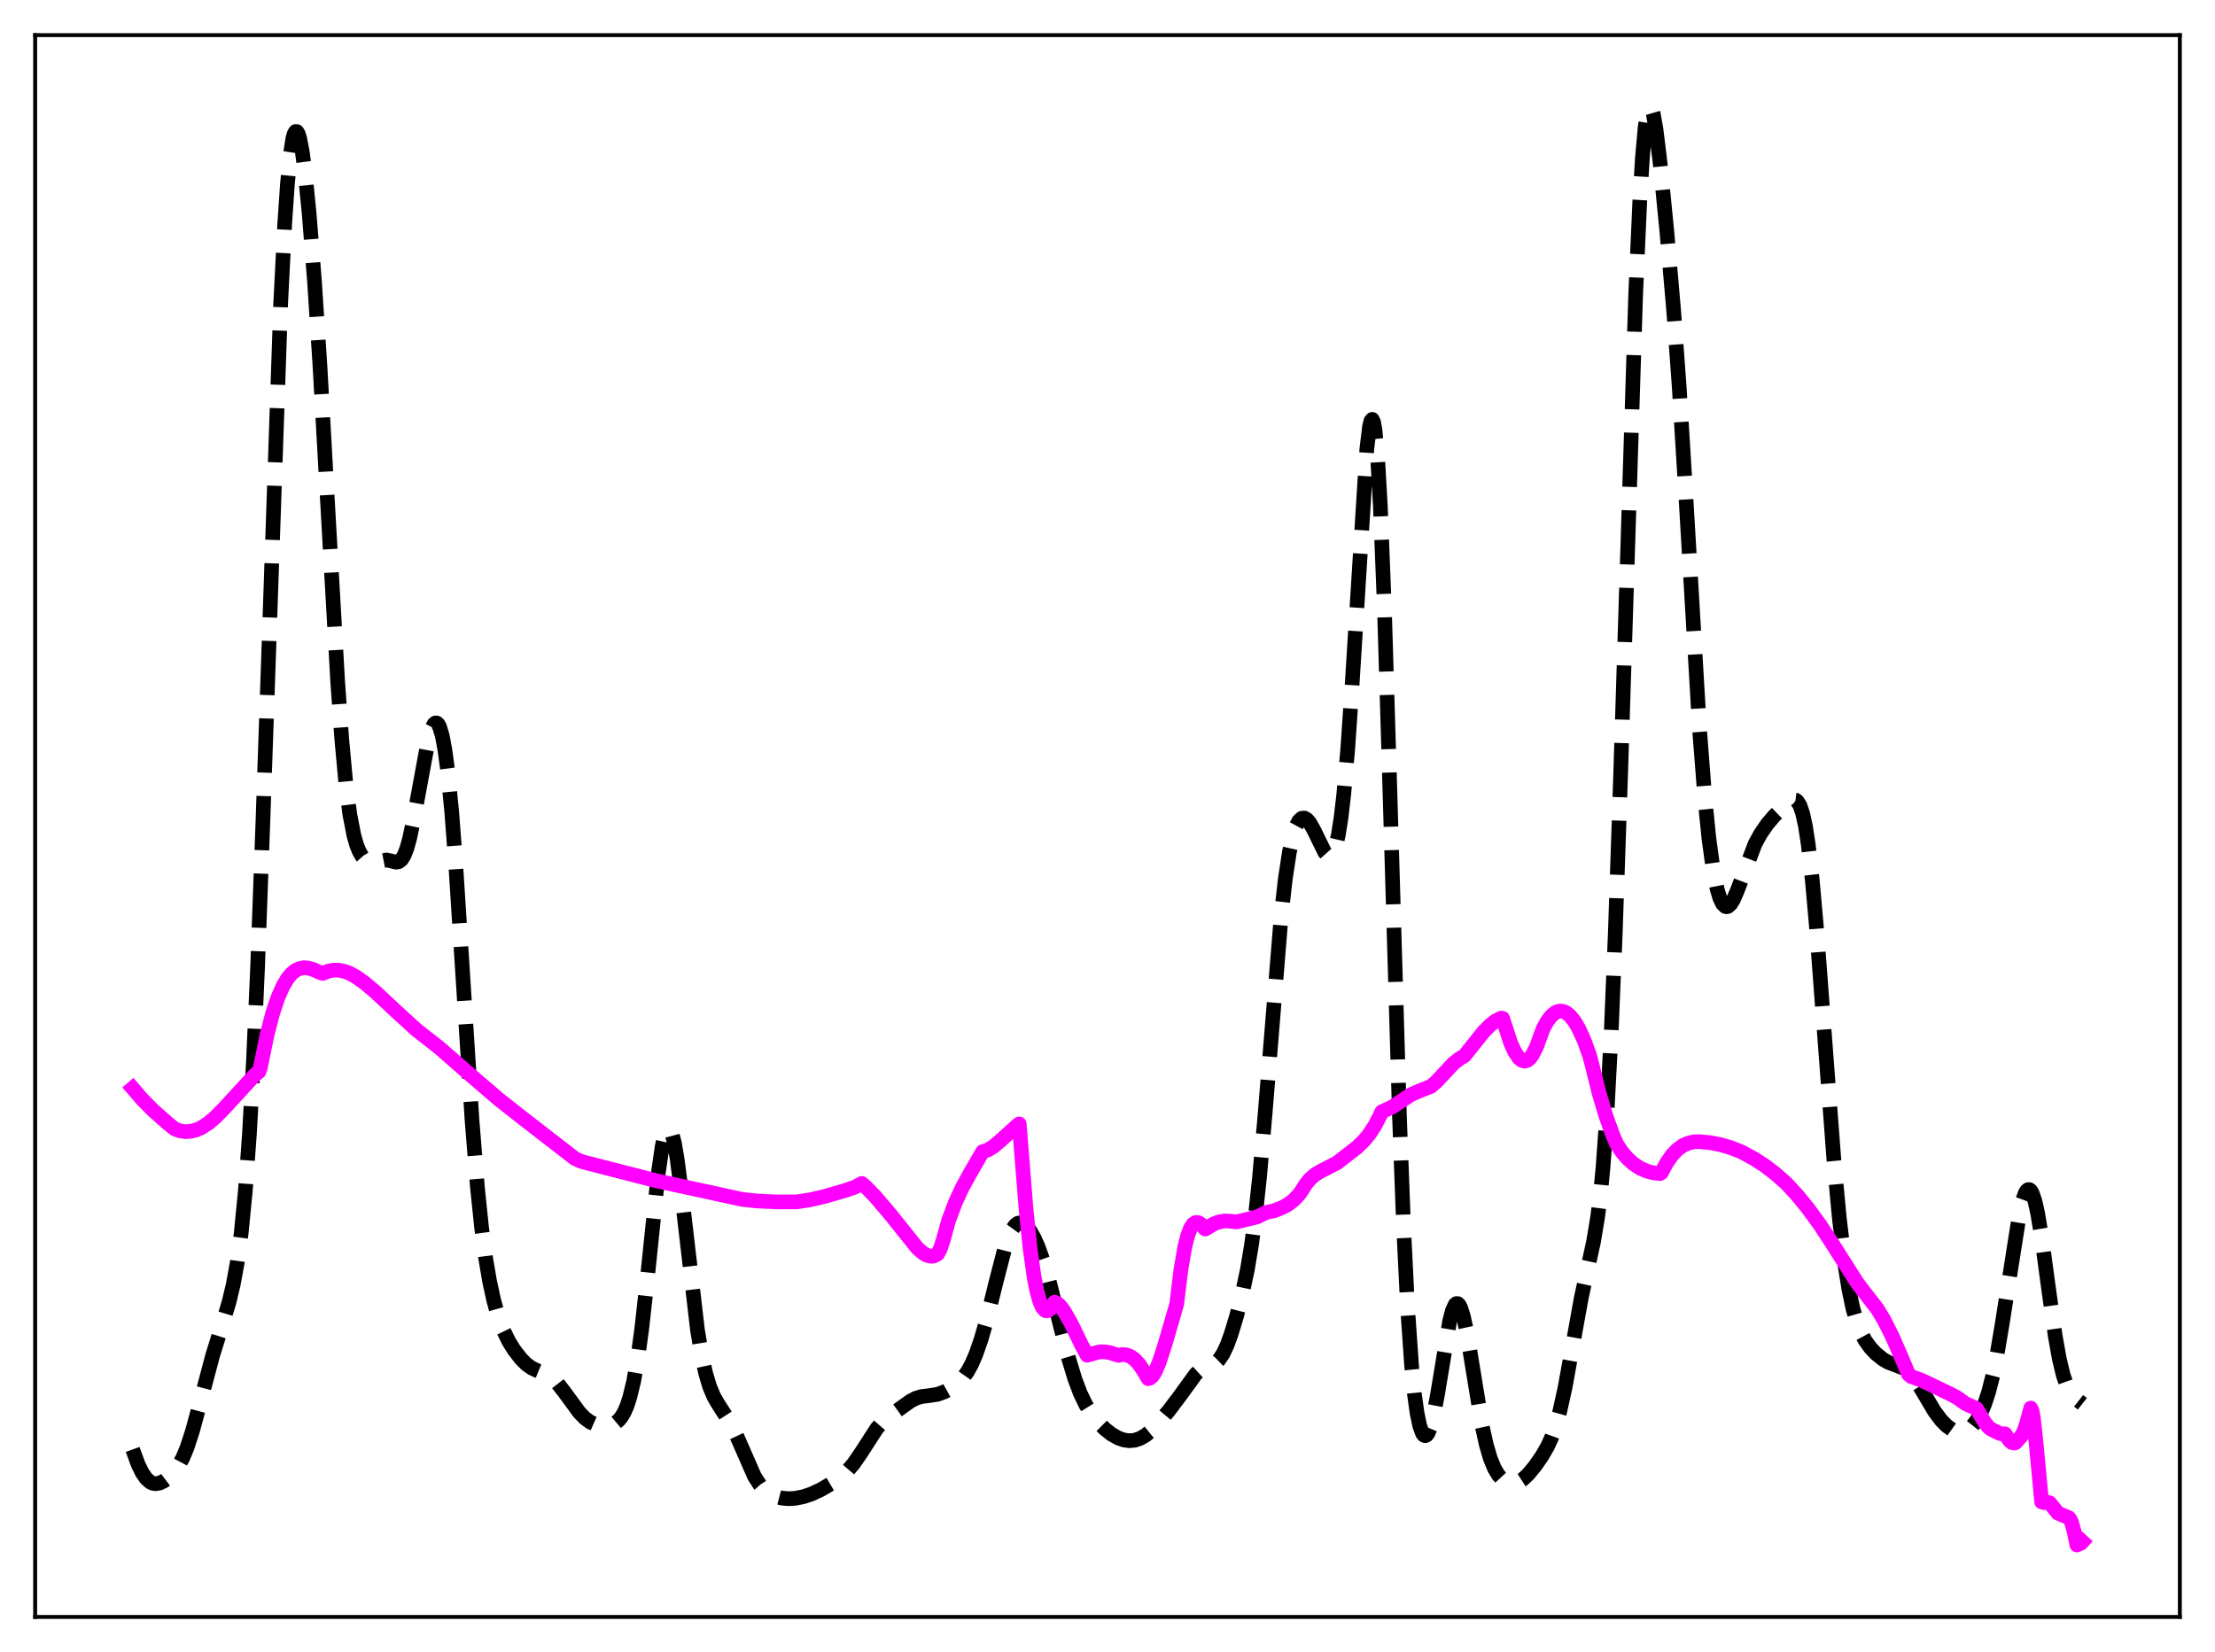 <?xml version="1.0" encoding="utf-8" standalone="no"?>
<!DOCTYPE svg PUBLIC "-//W3C//DTD SVG 1.1//EN"
  "http://www.w3.org/Graphics/SVG/1.1/DTD/svg11.dtd">
<svg xmlns:xlink="http://www.w3.org/1999/xlink" width="453.6pt" height="338.4pt" viewBox="0 0 453.6 338.4" xmlns="http://www.w3.org/2000/svg" version="1.1">
 <defs>
  <style type="text/css">*{stroke-linejoin: round; stroke-linecap: butt}</style>
 </defs>
 <g id="figure_1">
  <g id="patch_1">
   <path d="M 0 338.4 
L 453.6 338.4 
L 453.6 0 
L 0 0 
z
" style="fill: #ffffff"/>
  </g>
  <g id="axes_1">
   <g id="patch_2">
    <path d="M 7.2 331.2 
L 446.4 331.2 
L 446.4 7.2 
L 7.2 7.2 
z
" style="fill: #ffffff"/>
   </g>
   <g id="matplotlib.axis_1"/>
   <g id="matplotlib.axis_2"/>
   <g id="line2d_1">
    <path d="M 27.164 296.891 
L 28.276 299.941 
L 29.11 301.65 
L 29.944 302.86 
L 30.778 303.592 
L 31.334 303.838 
L 31.89 303.915 
L 32.725 303.765 
L 33.559 303.366 
L 34.671 302.532 
L 35.783 301.348 
L 36.617 300.149 
L 37.451 298.582 
L 38.285 296.572 
L 39.398 293.173 
L 40.788 288.041 
L 43.568 277.567 
L 45.515 271.344 
L 46.905 266.703 
L 47.739 263.224 
L 48.573 258.677 
L 49.407 252.471 
L 50.241 243.916 
L 51.076 232.329 
L 51.91 217.183 
L 52.744 198.281 
L 53.856 167.833 
L 57.471 62.301 
L 58.305 45.834 
L 58.861 37.697 
L 59.417 31.895 
L 59.973 28.359 
L 60.251 27.397 
L 60.529 26.939 
L 60.807 26.958 
L 61.085 27.425 
L 61.363 28.306 
L 61.919 31.194 
L 62.475 35.387 
L 63.309 43.704 
L 64.422 57.906 
L 65.534 75.138 
L 67.202 105.154 
L 69.148 139.562 
L 69.983 151.319 
L 70.817 160.427 
L 71.651 166.909 
L 72.485 171.183 
L 73.041 173.098 
L 73.597 174.463 
L 74.153 175.416 
L 74.709 176.055 
L 75.265 176.448 
L 75.822 176.64 
L 76.656 176.633 
L 79.158 176.151 
L 79.992 176.328 
L 81.104 176.604 
L 81.66 176.508 
L 82.217 176.074 
L 82.773 175.181 
L 83.329 173.746 
L 83.885 171.744 
L 84.719 167.781 
L 87.777 151.189 
L 88.334 149.374 
L 88.89 148.304 
L 89.168 148.085 
L 89.446 148.093 
L 89.724 148.343 
L 90.002 148.846 
L 90.558 150.661 
L 91.114 153.62 
L 91.67 157.78 
L 92.504 166.275 
L 93.338 177.232 
L 94.729 199.113 
L 96.675 229.617 
L 97.787 243.384 
L 98.621 251.431 
L 99.455 257.723 
L 100.289 262.601 
L 101.124 266.403 
L 101.958 269.397 
L 103.07 272.452 
L 104.182 274.736 
L 105.294 276.523 
L 106.685 278.317 
L 107.797 279.436 
L 108.909 280.233 
L 110.021 280.743 
L 112.245 281.666 
L 113.08 282.256 
L 114.192 283.358 
L 115.582 285.147 
L 118.64 289.322 
L 119.753 290.469 
L 120.865 291.284 
L 121.977 291.776 
L 123.089 292.004 
L 124.201 292.02 
L 125.314 291.795 
L 126.148 291.374 
L 126.704 290.909 
L 127.26 290.24 
L 127.816 289.307 
L 128.372 288.042 
L 128.928 286.372 
L 129.762 282.944 
L 130.596 278.22 
L 131.431 272.105 
L 132.543 262.044 
L 134.767 240.597 
L 135.601 234.828 
L 136.157 232.371 
L 136.435 231.622 
L 136.713 231.208 
L 136.991 231.134 
L 137.269 231.398 
L 137.548 231.993 
L 138.104 234.117 
L 138.66 237.344 
L 139.494 243.752 
L 142.83 272.391 
L 143.665 277.424 
L 144.499 281.261 
L 145.333 284.051 
L 146.167 286.034 
L 147.001 287.492 
L 149.782 291.825 
L 150.894 294.185 
L 154.508 302.433 
L 155.62 304.15 
L 156.455 305.089 
L 157.567 305.956 
L 158.679 306.495 
L 160.069 306.86 
L 161.459 306.982 
L 162.85 306.905 
L 164.518 306.577 
L 166.186 306.018 
L 168.132 305.107 
L 170.357 303.797 
L 172.303 302.401 
L 173.693 301.114 
L 174.806 299.804 
L 176.196 297.796 
L 179.532 292.629 
L 180.645 291.352 
L 182.035 290.149 
L 186.483 286.966 
L 187.596 286.394 
L 188.708 286.06 
L 190.376 285.858 
L 192.044 285.589 
L 193.435 285.083 
L 194.825 284.315 
L 196.215 283.267 
L 197.327 282.095 
L 198.161 280.908 
L 198.995 279.378 
L 199.83 277.456 
L 200.942 274.257 
L 202.054 270.373 
L 204 262.501 
L 205.669 256.065 
L 206.503 253.552 
L 207.337 251.752 
L 207.893 250.985 
L 208.449 250.561 
L 209.005 250.458 
L 209.561 250.642 
L 210.117 251.077 
L 210.951 252.128 
L 211.786 253.597 
L 212.62 255.46 
L 213.732 258.571 
L 214.844 262.381 
L 216.512 269.024 
L 218.737 277.895 
L 220.127 282.49 
L 221.239 285.423 
L 222.351 287.73 
L 223.463 289.533 
L 224.854 291.294 
L 226.244 292.688 
L 227.634 293.779 
L 229.024 294.564 
L 230.137 294.953 
L 231.249 295.109 
L 232.361 295.01 
L 233.473 294.64 
L 234.585 293.998 
L 235.697 293.097 
L 237.088 291.669 
L 239.312 289.003 
L 241.536 286.06 
L 244.873 281.458 
L 245.707 280.699 
L 246.541 280.198 
L 249.044 279.096 
L 249.6 278.562 
L 250.434 277.344 
L 251.268 275.583 
L 252.102 273.315 
L 253.214 269.651 
L 254.326 265.335 
L 255.439 260.081 
L 256.273 255.105 
L 257.107 248.846 
L 257.941 241.062 
L 259.053 228.388 
L 262.39 187.282 
L 263.224 179.944 
L 264.058 174.481 
L 264.892 170.773 
L 265.448 169.156 
L 266.004 168.129 
L 266.56 167.617 
L 267.117 167.556 
L 267.673 167.889 
L 268.229 168.554 
L 269.063 170.029 
L 271.287 174.577 
L 271.843 175.203 
L 272.121 175.338 
L 272.399 175.328 
L 272.677 175.151 
L 272.955 174.786 
L 273.512 173.406 
L 274.068 171.028 
L 274.624 167.508 
L 275.18 162.743 
L 276.014 153.194 
L 276.848 140.98 
L 279.907 91.911 
L 280.463 87.376 
L 280.741 86.221 
L 281.019 85.905 
L 281.297 86.487 
L 281.575 88.013 
L 282.131 93.991 
L 282.687 103.846 
L 283.521 125.151 
L 284.633 161.999 
L 286.58 228.421 
L 287.414 250.775 
L 288.248 267.818 
L 289.082 279.826 
L 289.638 285.433 
L 290.194 289.445 
L 290.75 292.108 
L 291.306 293.612 
L 291.585 293.971 
L 291.863 294.085 
L 292.141 293.962 
L 292.419 293.613 
L 292.975 292.269 
L 293.531 290.138 
L 294.365 285.74 
L 296.867 270.609 
L 297.423 268.477 
L 297.98 267.251 
L 298.258 267.011 
L 298.536 267.025 
L 298.814 267.294 
L 299.092 267.808 
L 299.648 269.525 
L 300.204 272.031 
L 301.038 276.834 
L 303.54 292.161 
L 304.375 295.933 
L 305.209 298.775 
L 306.043 300.799 
L 306.877 302.179 
L 307.711 303.081 
L 308.545 303.622 
L 309.379 303.864 
L 310.214 303.832 
L 311.048 303.537 
L 311.882 302.996 
L 312.994 301.95 
L 314.384 300.258 
L 315.774 298.252 
L 316.887 296.321 
L 317.721 294.509 
L 318.555 292.203 
L 319.389 289.252 
L 320.501 284.212 
L 321.891 276.542 
L 323.838 265.762 
L 325.228 259.408 
L 326.34 254.311 
L 327.174 249.281 
L 327.73 244.78 
L 328.286 238.992 
L 329.121 227.283 
L 329.955 211.375 
L 330.789 191.087 
L 331.901 158.077 
L 334.96 60.292 
L 335.794 41.361 
L 336.35 32.21 
L 336.906 26.007 
L 337.462 22.669 
L 337.74 21.997 
L 338.018 21.927 
L 338.296 22.406 
L 338.574 23.372 
L 339.13 26.516 
L 339.964 33.358 
L 341.355 47.511 
L 342.745 63.672 
L 343.857 78.96 
L 345.247 101.757 
L 348.028 149.261 
L 349.14 163.648 
L 349.974 171.85 
L 350.808 177.93 
L 351.642 182.107 
L 352.198 183.953 
L 352.754 185.122 
L 353.311 185.674 
L 353.589 185.736 
L 353.867 185.667 
L 354.423 185.171 
L 354.979 184.265 
L 355.813 182.332 
L 359.428 172.821 
L 360.54 170.792 
L 361.93 168.764 
L 363.32 167.144 
L 365.544 165 
L 366.657 164.083 
L 367.213 163.837 
L 367.769 163.906 
L 368.047 164.112 
L 368.603 164.986 
L 369.159 166.623 
L 369.715 169.176 
L 370.271 172.742 
L 371.105 180.023 
L 371.94 189.38 
L 373.33 207.928 
L 375.554 237.566 
L 376.666 249.514 
L 377.778 258.795 
L 378.613 264.044 
L 379.447 268.005 
L 380.281 270.91 
L 381.115 273.016 
L 381.949 274.567 
L 383.061 276.098 
L 384.174 277.274 
L 385.564 278.4 
L 386.676 279.038 
L 388.066 279.571 
L 389.734 280.221 
L 390.569 280.761 
L 391.403 281.544 
L 392.515 282.989 
L 393.905 285.279 
L 396.129 289.044 
L 397.52 290.911 
L 398.632 292.04 
L 399.744 292.837 
L 400.578 293.203 
L 401.412 293.34 
L 402.246 293.216 
L 403.081 292.804 
L 403.915 292.083 
L 404.749 291.022 
L 405.583 289.57 
L 406.417 287.633 
L 407.251 285.085 
L 408.085 281.803 
L 408.92 277.717 
L 410.032 271.099 
L 413.646 248.098 
L 414.202 245.864 
L 414.758 244.356 
L 415.037 243.909 
L 415.315 243.679 
L 415.593 243.674 
L 415.871 243.9 
L 416.149 244.356 
L 416.705 245.952 
L 417.261 248.401 
L 418.095 253.406 
L 419.485 263.717 
L 420.875 273.619 
L 421.71 278.301 
L 422.544 281.77 
L 423.378 284.104 
L 424.212 285.555 
L 425.046 286.45 
L 426.436 287.54 
L 426.436 287.54 
" clip-path="url(#p8b69417370)" style="fill: none; stroke-dasharray: 11.1,4.8; stroke-dashoffset: 0; stroke: #000000; stroke-width: 3"/>
   </g>
   <g id="line2d_2">
    <path d="M 27.164 222.903 
L 29.11 225.165 
L 31.334 227.414 
L 34.393 230.124 
L 35.783 231.245 
L 36.895 231.653 
L 38.007 231.803 
L 39.12 231.715 
L 40.232 231.429 
L 41.344 230.925 
L 42.734 230.014 
L 44.124 228.835 
L 46.071 226.84 
L 52.188 220.175 
L 53.022 219.53 
L 53.3 218.763 
L 54.69 211.964 
L 55.802 207.674 
L 56.914 204.331 
L 58.027 201.838 
L 58.861 200.458 
L 59.695 199.451 
L 60.529 198.773 
L 61.363 198.38 
L 62.197 198.228 
L 63.031 198.276 
L 64.144 198.578 
L 65.534 199.206 
L 66.09 199.392 
L 67.202 198.93 
L 68.314 198.718 
L 69.426 198.735 
L 70.539 198.963 
L 71.651 199.384 
L 73.041 200.16 
L 74.709 201.357 
L 76.934 203.238 
L 81.382 207.393 
L 85.275 210.948 
L 90.002 214.642 
L 96.397 220.247 
L 102.236 225.253 
L 107.519 229.4 
L 117.806 237.364 
L 119.197 237.95 
L 122.811 238.881 
L 134.211 241.81 
L 152.006 245.676 
L 155.064 246.002 
L 159.235 246.197 
L 163.128 246.189 
L 165.908 245.76 
L 168.967 245.045 
L 173.137 243.831 
L 175.084 243.162 
L 176.474 242.414 
L 177.308 243.118 
L 179.254 245.123 
L 182.313 248.722 
L 187.874 255.671 
L 188.986 256.644 
L 189.82 257.128 
L 190.654 257.329 
L 191.21 257.267 
L 191.766 257.011 
L 192.044 256.804 
L 192.6 255.721 
L 193.157 254.02 
L 194.269 249.979 
L 195.659 246.276 
L 197.049 243.276 
L 198.717 240.24 
L 201.22 235.902 
L 202.332 235.534 
L 203.444 234.853 
L 204.834 233.683 
L 208.449 230.409 
L 208.727 230.217 
L 209.283 237.195 
L 210.117 247.667 
L 210.951 255.773 
L 211.786 261.674 
L 212.342 264.491 
L 212.898 266.503 
L 213.454 267.786 
L 214.01 268.417 
L 214.288 268.515 
L 214.566 268.479 
L 215.122 268.057 
L 215.678 267.242 
L 215.956 266.717 
L 216.512 266.974 
L 217.068 267.464 
L 217.903 268.563 
L 219.293 270.981 
L 221.517 275.558 
L 222.629 277.601 
L 225.132 276.909 
L 226.244 276.896 
L 227.356 277.075 
L 228.468 277.444 
L 229.024 277.615 
L 229.858 277.449 
L 230.693 277.525 
L 231.527 277.858 
L 232.361 278.462 
L 233.195 279.352 
L 234.029 280.541 
L 235.141 282.399 
L 235.419 282.347 
L 235.975 281.896 
L 236.532 281.035 
L 237.366 279.111 
L 238.478 275.707 
L 240.98 267.102 
L 241.814 260.197 
L 242.649 255.341 
L 243.205 253.147 
L 243.761 251.647 
L 244.317 250.763 
L 244.873 250.404 
L 245.429 250.444 
L 245.985 250.801 
L 246.819 251.749 
L 247.375 251.425 
L 248.488 250.725 
L 249.6 250.292 
L 250.712 250.101 
L 251.824 250.128 
L 253.214 250.294 
L 257.385 249.281 
L 258.775 248.605 
L 259.331 248.341 
L 261 247.982 
L 262.668 247.311 
L 263.78 246.701 
L 264.892 245.846 
L 266.004 244.696 
L 266.56 243.923 
L 267.395 242.575 
L 268.229 241.552 
L 269.341 240.58 
L 270.453 239.911 
L 273.79 238.2 
L 277.96 234.967 
L 279.351 233.6 
L 280.463 232.244 
L 281.575 230.523 
L 282.687 228.354 
L 282.965 227.732 
L 285.189 226.708 
L 287.136 225.413 
L 288.804 224.295 
L 290.75 223.422 
L 292.975 222.56 
L 294.087 221.627 
L 295.755 219.843 
L 297.701 217.779 
L 298.814 216.902 
L 299.926 216.223 
L 303.818 211.347 
L 305.209 209.944 
L 306.321 209.087 
L 307.433 208.536 
L 307.711 208.587 
L 309.379 213.676 
L 310.214 215.485 
L 311.048 216.709 
L 311.604 217.179 
L 312.16 217.359 
L 312.716 217.239 
L 313.272 216.803 
L 313.828 216.053 
L 314.662 214.402 
L 315.496 212.113 
L 316.052 210.625 
L 316.887 209.129 
L 317.721 208.054 
L 318.555 207.38 
L 319.111 207.15 
L 319.667 207.088 
L 320.223 207.195 
L 320.779 207.463 
L 321.613 208.17 
L 322.448 209.233 
L 323.282 210.648 
L 324.394 213.08 
L 325.506 216.134 
L 326.062 218.233 
L 327.452 223.828 
L 328.843 228.517 
L 330.233 232.387 
L 331.067 234.344 
L 332.179 235.999 
L 333.291 237.288 
L 334.403 238.303 
L 335.794 239.24 
L 337.184 239.865 
L 338.574 240.234 
L 339.964 240.391 
L 340.242 240.185 
L 341.355 238.107 
L 342.467 236.537 
L 343.579 235.395 
L 344.691 234.612 
L 345.803 234.127 
L 346.915 233.889 
L 348.028 233.848 
L 350.252 234.06 
L 352.476 234.505 
L 354.423 235.079 
L 356.647 235.956 
L 359.149 237.303 
L 361.374 238.745 
L 363.598 240.438 
L 365.823 242.405 
L 368.047 244.822 
L 370.271 247.548 
L 372.774 250.986 
L 375.276 254.812 
L 380.281 262.701 
L 381.671 264.538 
L 384.452 268.115 
L 385.842 270.428 
L 387.51 273.746 
L 389.456 278.195 
L 390.847 281.52 
L 391.403 281.974 
L 393.349 282.658 
L 395.573 283.701 
L 399.744 285.717 
L 400.856 286.329 
L 402.524 287.522 
L 403.915 288.144 
L 404.749 288.518 
L 405.305 289.412 
L 406.417 291.326 
L 407.251 292.375 
L 407.807 292.776 
L 409.476 293.601 
L 410.032 293.708 
L 410.588 293.691 
L 411.422 294.968 
L 411.978 295.482 
L 412.534 295.591 
L 412.812 295.454 
L 413.924 294.184 
L 414.48 293.163 
L 415.037 291.513 
L 415.871 288.428 
L 416.149 289.036 
L 416.427 290.59 
L 416.983 295.787 
L 418.095 307.632 
L 418.651 307.802 
L 419.485 307.756 
L 419.763 307.847 
L 421.432 309.947 
L 423.656 310.872 
L 423.934 311.216 
L 424.212 311.778 
L 424.768 313.776 
L 425.324 316.473 
L 426.158 316.09 
L 426.436 315.787 
L 426.436 315.787 
" clip-path="url(#p8b69417370)" style="fill: none; stroke: #ff00ff; stroke-width: 3; stroke-linecap: square"/>
   </g>
   <g id="patch_3">
    <path d="M 7.2 331.2 
L 7.2 7.2 
" style="fill: none; stroke: #000000; stroke-width: 0.8; stroke-linejoin: miter; stroke-linecap: square"/>
   </g>
   <g id="patch_4">
    <path d="M 446.4 331.2 
L 446.4 7.2 
" style="fill: none; stroke: #000000; stroke-width: 0.8; stroke-linejoin: miter; stroke-linecap: square"/>
   </g>
   <g id="patch_5">
    <path d="M 7.2 331.2 
L 446.4 331.2 
" style="fill: none; stroke: #000000; stroke-width: 0.8; stroke-linejoin: miter; stroke-linecap: square"/>
   </g>
   <g id="patch_6">
    <path d="M 7.2 7.2 
L 446.4 7.2 
" style="fill: none; stroke: #000000; stroke-width: 0.8; stroke-linejoin: miter; stroke-linecap: square"/>
   </g>
  </g>
 </g>
 <defs>
  <clipPath id="p8b69417370">
   <rect x="7.2" y="7.2" width="439.2" height="324"/>
  </clipPath>
 </defs>
</svg>
